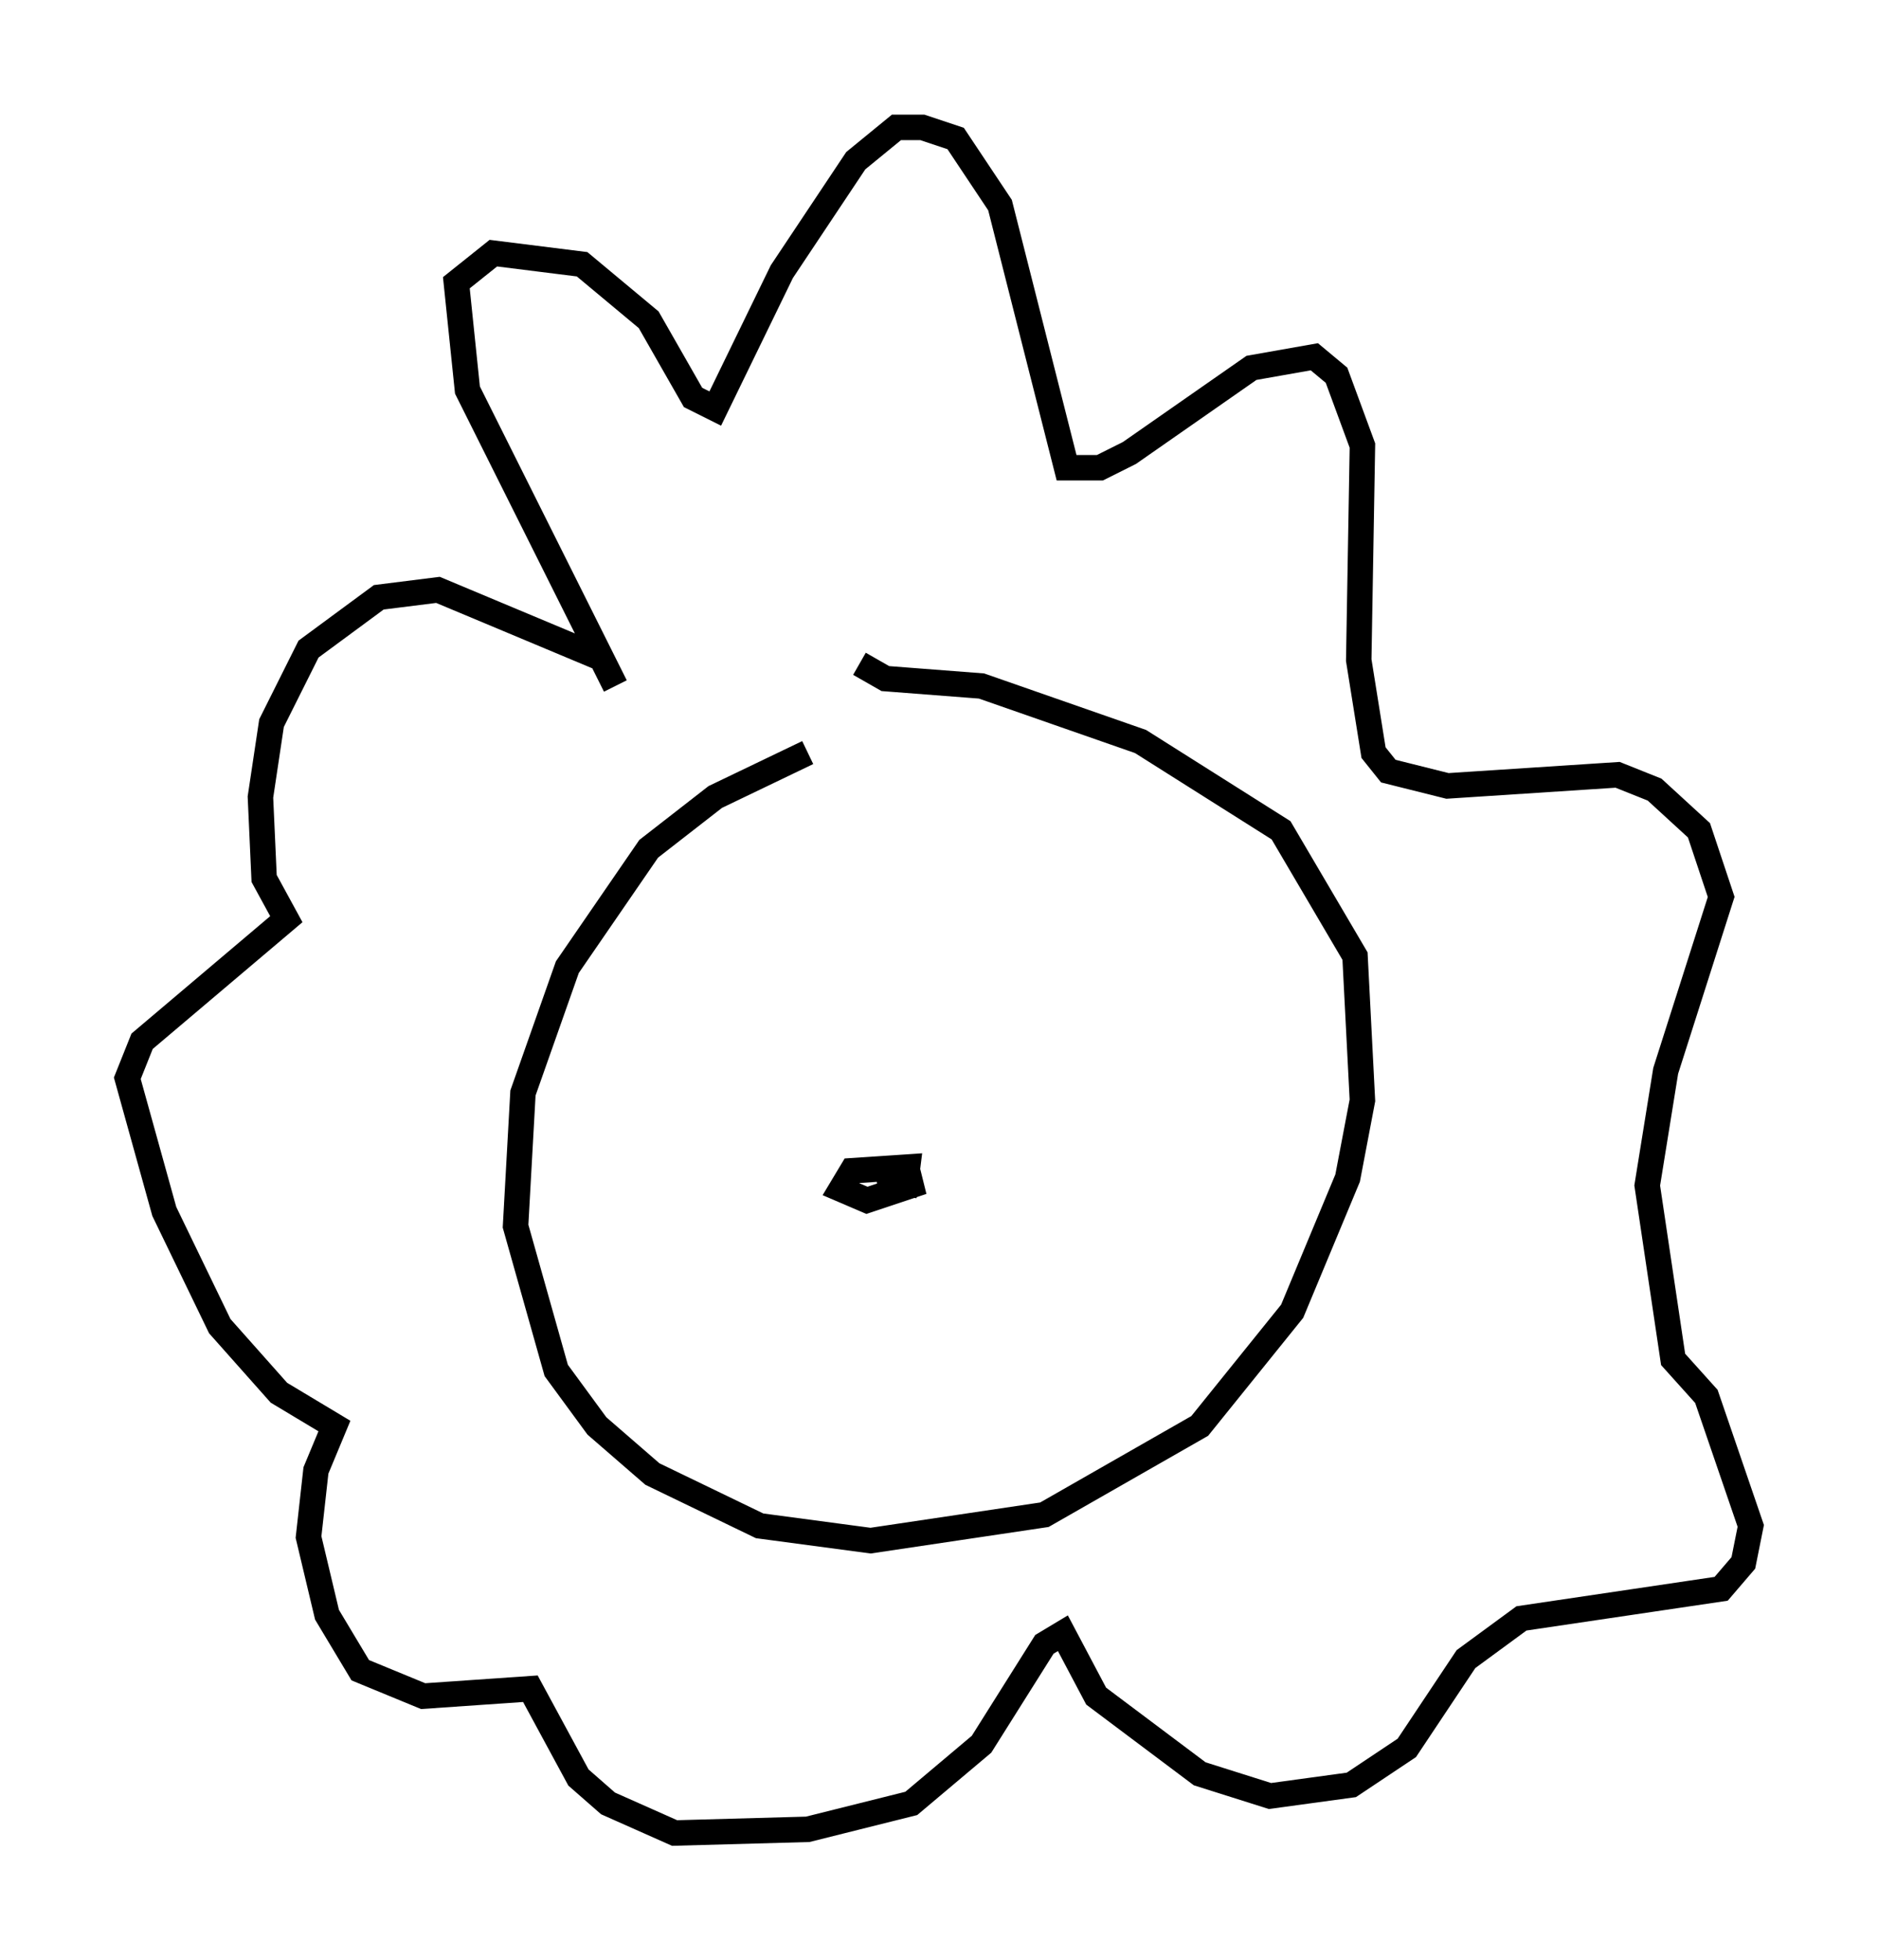 <?xml version="1.0" encoding="utf-8" ?>
<svg baseProfile="full" height="76.961" version="1.1" width="73.765" xmlns="http://www.w3.org/2000/svg" xmlns:ev="http://www.w3.org/2001/xml-events" xmlns:xlink="http://www.w3.org/1999/xlink"><defs /><rect fill="white" height="76.961" width="73.765" x="0" y="0" /><path d="M35.793, 28.821 m-4.067, 0.726 l-3.631, 1.743 -2.615, 2.034 l-3.196, 4.648 -1.743, 4.939 l-0.291, 5.229 1.598, 5.665 l1.598, 2.179 2.179, 1.888 l4.212, 2.034 4.358, 0.581 l6.827, -1.017 6.101, -3.486 l3.631, -4.503 2.179, -5.229 l0.581, -3.05 -0.291, -5.665 l-2.905, -4.939 -5.52, -3.486 l-6.246, -2.179 -3.777, -0.291 l-1.017, -0.581 m-9.587, 0.872 l-5.81, -11.62 -0.436, -4.212 l1.453, -1.162 3.486, 0.436 l2.615, 2.179 1.743, 3.05 l0.872, 0.436 2.615, -5.374 l2.905, -4.358 1.598, -1.307 l1.017, 0.0 1.307, 0.436 l1.743, 2.615 2.615, 10.313 l1.307, 0.0 1.162, -0.581 l4.793, -3.341 2.469, -0.436 l0.872, 0.726 1.017, 2.76 l-0.145, 8.425 0.581, 3.631 l0.581, 0.726 2.324, 0.581 l6.682, -0.436 1.453, 0.581 l1.743, 1.598 0.872, 2.615 l-2.179, 6.827 -0.726, 4.503 l1.017, 6.827 1.307, 1.453 l1.743, 5.084 -0.291, 1.453 l-0.872, 1.017 -7.844, 1.162 l-2.179, 1.598 -2.324, 3.486 l-2.179, 1.453 -3.196, 0.436 l-2.76, -0.872 -4.067, -3.05 l-1.307, -2.469 -0.726, 0.436 l-2.469, 3.922 -2.76, 2.324 l-4.067, 1.017 -5.229, 0.145 l-2.615, -1.162 -1.162, -1.017 l-1.888, -3.486 -4.212, 0.291 l-2.469, -1.017 -1.307, -2.179 l-0.726, -3.05 0.291, -2.615 l0.726, -1.743 -2.179, -1.307 l-2.324, -2.615 -2.179, -4.503 l-1.453, -5.229 0.581, -1.453 l5.665, -4.793 -0.872, -1.598 l-0.145, -3.196 0.436, -2.905 l1.453, -2.905 2.76, -2.034 l2.324, -0.291 6.246, 2.615 m12.056, 21.207 l0.145, -1.162 -2.179, 0.145 l-0.436, 0.726 1.017, 0.436 l2.179, -0.726 -1.743, 0.291 " fill="none" stroke="black" stroke-width="1" /></svg>